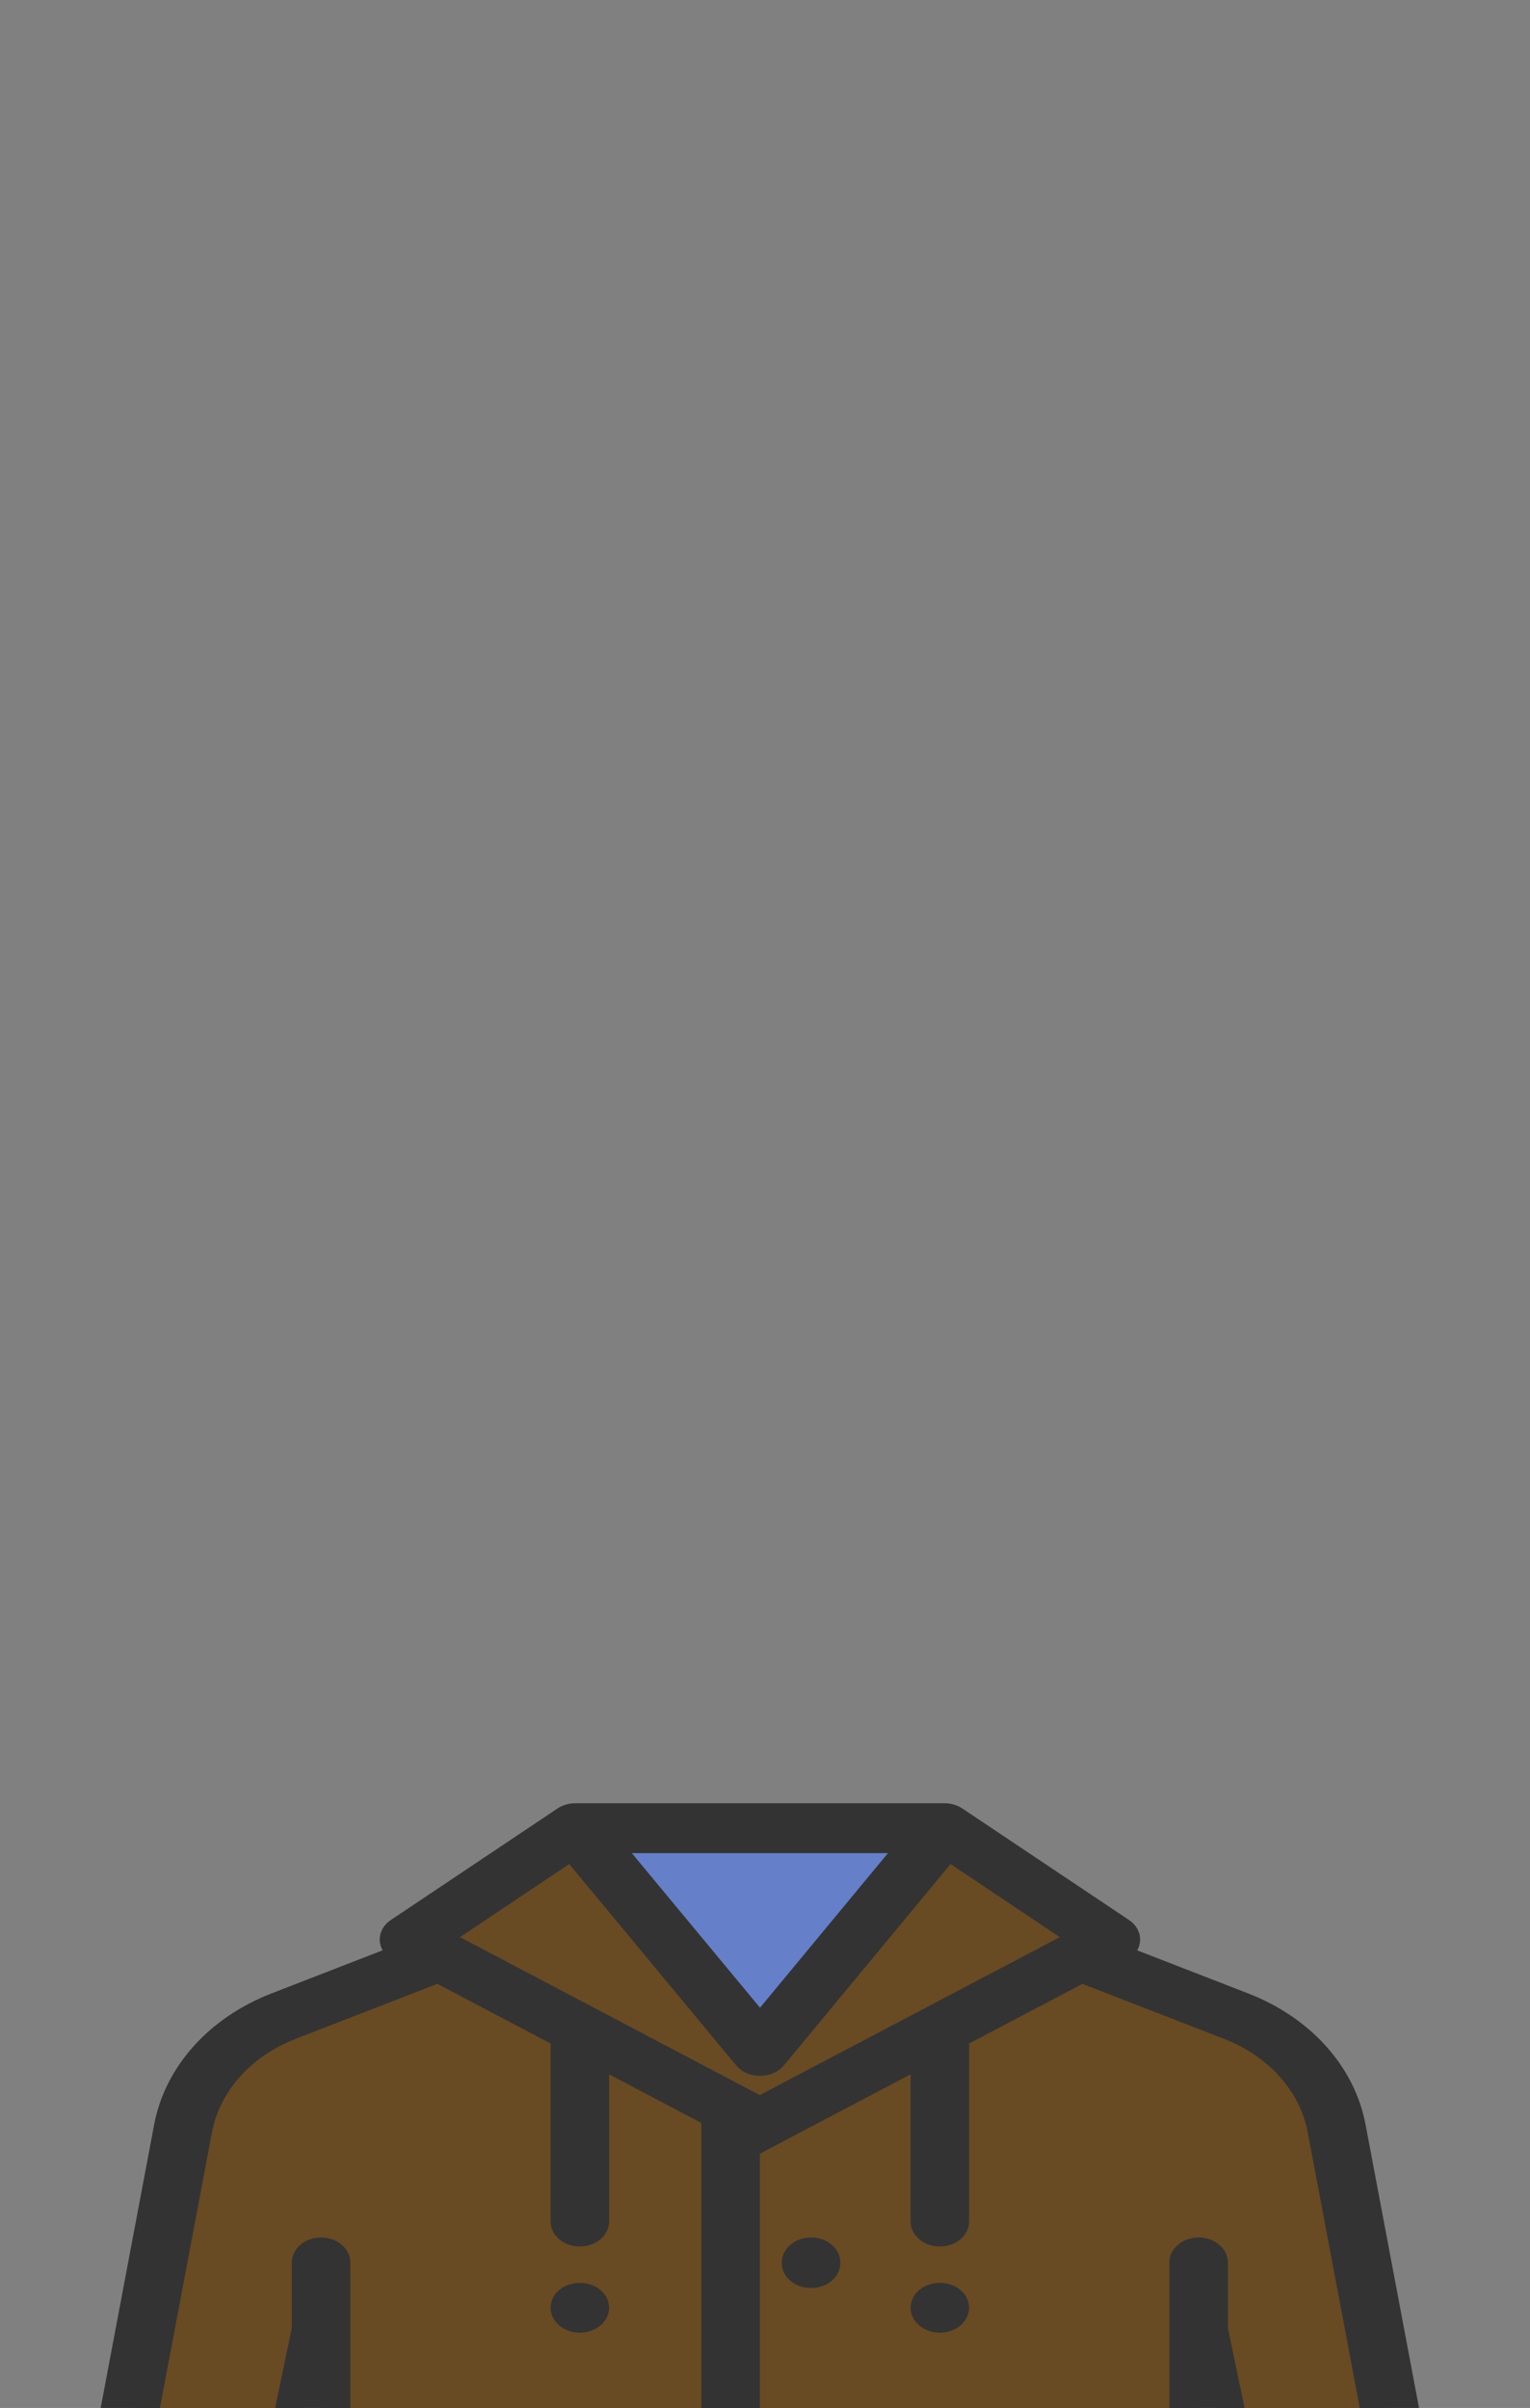 <svg xmlns="http://www.w3.org/2000/svg" width="899" height="1415"><rect width="100%" height="100%" fill="#808080" stroke="none"/><g fill="#684a23"><path d="M782.514 1235.25c-3.67-20.233-19.047-37.53-40.908-46.015l-102.229-39.684-84.457-29.183H338.035l-84.457 29.183-102.23 39.684c-21.86 8.486-37.236 25.782-40.907 46.015l-86.775 460.185 92.813 20.475 72.187-346.686v425.787h515.623v-425.787l72.187 346.685 92.812-20.474z"/><path d="M463.747 1257.414l-223.436-117.657 97.808-65.448"/><path d="M429.29 1257.414l223.437-117.657-97.807-65.448"/></g><path fill="#657fc9" d="M446.587 1205.203l-108.552-130.894H554.92z"/><g fill="#333"><path d="M539.27 1513.746h165.034v61.553H539.271zM192.067 1513.746h165.034v61.553H192.067zM340.723 1341.467c-4.537 0-8.972 1.553-12.169 4.277-3.196 2.74-5.035 6.519-5.035 10.371 0 3.853 1.837 7.617 5.035 10.357 3.214 2.724 7.632 4.292 12.17 4.292 4.52 0 8.937-1.568 12.133-4.292 3.215-2.725 5.038-6.504 5.038-10.357 0-3.867-1.823-7.632-5.038-10.37-3.196-2.725-7.614-4.278-12.134-4.278zM552.23 1341.467c-4.52 0-8.955 1.553-12.15 4.292-3.197 2.71-5.018 6.489-5.018 10.356 0 3.853 1.821 7.632 5.018 10.357 3.214 2.724 7.63 4.292 12.15 4.292 4.54 0 8.956-1.568 12.169-4.292 3.197-2.725 5.018-6.504 5.018-10.357 0-3.867-1.821-7.646-5.018-10.356-3.195-2.74-7.63-4.292-12.169-4.292z"/><path d="M886.258 1693.11l-83.882-444.642c-6.41-33.974-32.173-62.774-68.916-77.037l-65.265-25.336c.965-1.708 1.563-3.571 1.692-5.516.314-4.779-2.13-9.387-6.547-12.343l-97.805-65.448-.007.012c-2.975-1.99-6.688-3.14-10.606-3.14H338.035c-4.216 0-8.181 1.335-11.256 3.612l-97.083 64.962c-4.416 2.955-6.86 7.562-6.547 12.34.127 1.937.72 3.793 1.676 5.495l-65.33 25.36c-36.745 14.265-62.509 43.064-68.916 77.04L6.697 1693.11c-1.407 7.462 4.077 14.613 12.662 16.507l92.812 20.474c1.42.314 2.867.467 4.308.467 3.262 0 6.491-.792 9.288-2.323 4.03-2.206 6.797-5.746 7.633-9.766l38.077-182.87v259.412c0 8.09 7.696 14.649 17.187 14.649h515.623c9.491 0 17.188-6.558 17.188-14.649V1535.6l38.077 182.871c.835 4.02 3.604 7.56 7.633 9.766 2.796 1.53 6.026 2.323 9.288 2.323 1.44 0 2.887-.153 4.307-.467l92.812-20.474c8.589-1.894 14.073-9.045 12.666-16.507zm-364.494-604.152l-75.19 90.849-75.343-90.85h150.533zm-187.302 6.421l98.088 118.279c3.221 3.883 8.455 6.193 14.036 6.193h.005c5.588-.001 10.821-2.316 14.04-6.205l97.905-118.293 64.214 42.97-176.319 92.847-176.154-92.841zm-128.609 494.554h130.652v64.453H205.853zm130.652-29.297H205.853v-32.25h130.652zm-130.652 123.047h147.84c9.49 0 17.187-6.558 17.187-14.648v-155.297c0-8.09-7.696-14.648-17.187-14.648h-147.84v-169.606c0-8.09-7.696-14.648-17.187-14.648-9.491 0-17.188 6.558-17.188 14.648v38.454l-68.677 329.824-59.682-13.165 81.396-431.478c4.58-24.268 22.98-44.838 49.229-55.026l83.252-32.32 66.53 35.066v104.626c0 8.09 7.696 14.649 17.187 14.649 9.49 0 17.187-6.558 17.187-14.649v-86.509l54.2 28.566v532.84H205.853zm481.249-123.047H556.45v-32.25h130.652zm-130.652 29.297h130.652v64.453H556.45zm233.704 107.829l-68.678-329.824v-38.454c0-8.09-7.696-14.648-17.187-14.648-9.49 0-17.187 6.558-17.187 14.648v169.606h-147.84c-9.49 0-17.187 6.558-17.187 14.648v155.297c0 8.09 7.696 14.648 17.187 14.648h147.84v96.68H446.477v-514.78l8.001-4.214c.741-.33 1.458-.701 2.14-1.126l78.435-41.303v86.525c0 8.09 7.696 14.649 17.187 14.649 9.491 0 17.188-6.558 17.188-14.649V1200.84l66.565-35.052 83.22 32.304c26.247 10.188 44.648 30.759 49.226 55.027l81.397 431.478z"/><path d="M476.567 1666.01c-9.49 0-17.187 6.558-17.187 14.648v.39c0 8.09 7.697 14.648 17.187 14.648 9.491 0 17.188-6.558 17.188-14.648v-.39c0-8.09-7.697-14.648-17.188-14.648zM476.567 1548.951c-9.49 0-17.187 6.558-17.187 14.649v.39c0 8.09 7.697 14.648 17.187 14.648 9.491 0 17.188-6.558 17.188-14.649v-.39c0-8.09-7.697-14.648-17.188-14.648zM476.567 1431.893c-9.49 0-17.187 6.558-17.187 14.648v.39c0 8.09 7.697 14.648 17.187 14.648 9.491 0 17.188-6.558 17.188-14.648v-.39c0-8.09-7.697-14.648-17.188-14.648zM476.567 1314.836c-9.49 0-17.187 6.558-17.187 14.648v.39c0 8.09 7.697 14.648 17.187 14.648 9.491 0 17.188-6.558 17.188-14.648v-.39c0-8.09-7.697-14.648-17.188-14.648zM621.772 1558.688c4.538 0 8.955-1.567 12.15-4.292 3.197-2.74 5.038-6.504 5.038-10.356 0-3.868-1.84-7.632-5.038-10.357-3.195-2.739-7.63-4.292-12.15-4.292-4.522 0-8.956 1.553-12.151 4.292-3.197 2.725-5.036 6.49-5.036 10.357 0 3.852 1.837 7.617 5.036 10.356 3.195 2.725 7.63 4.292 12.151 4.292zM274.586 1558.688c4.52 0 8.955-1.567 12.15-4.292 3.197-2.74 5.037-6.504 5.037-10.356 0-3.868-1.839-7.632-5.037-10.371-3.195-2.725-7.63-4.278-12.15-4.278-4.522 0-8.957 1.553-12.152 4.278-3.197 2.739-5.036 6.503-5.036 10.37 0 3.853 1.838 7.632 5.036 10.357 3.195 2.725 7.63 4.292 12.152 4.292z"/></g><path fill="#fff" stroke="#fff" stroke-width="10" stroke-linejoin="round" d="M-63.958 1425.981h1103.22v596.578H-63.958z"/></svg>